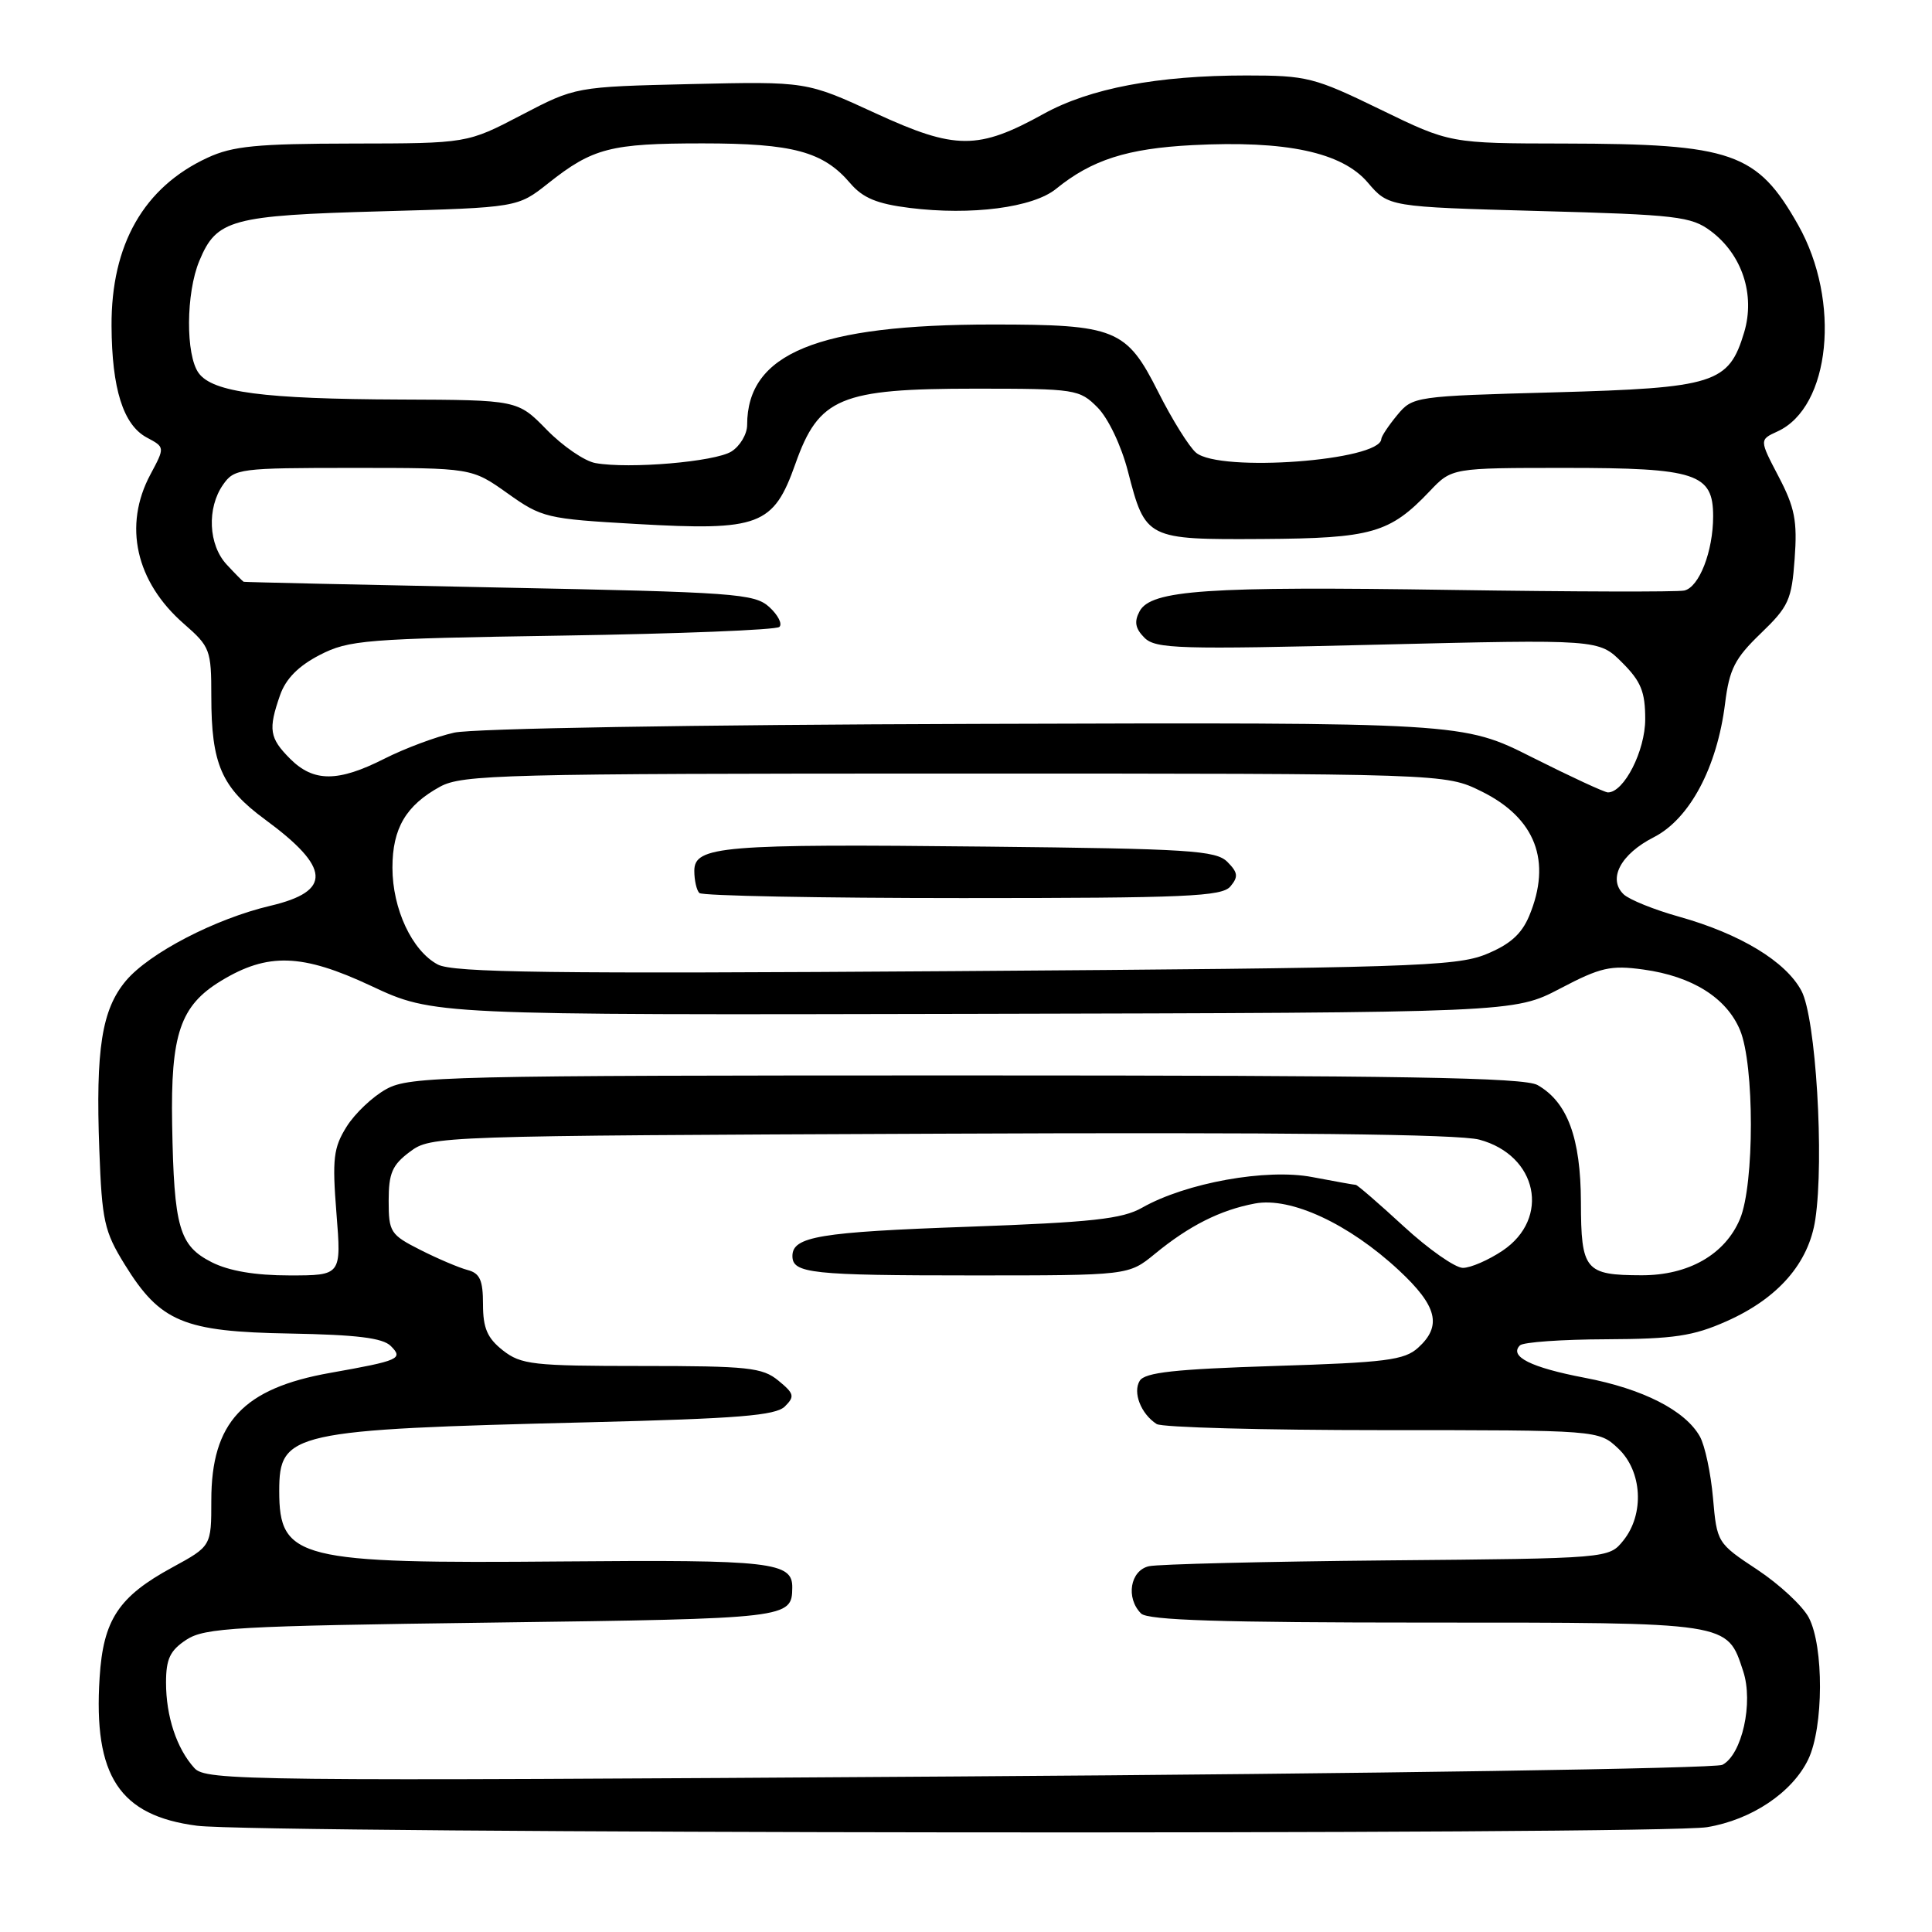 <?xml version="1.0" encoding="UTF-8" standalone="no"?>
<!DOCTYPE svg PUBLIC "-//W3C//DTD SVG 1.1//EN" "http://www.w3.org/Graphics/SVG/1.1/DTD/svg11.dtd" >
<svg xmlns="http://www.w3.org/2000/svg" xmlns:xlink="http://www.w3.org/1999/xlink" version="1.1" viewBox="0 0 256 256">
 <g >
 <path fill="currentColor"
d=" M 226.19 242.11 C 232.10 241.14 237.51 237.50 239.61 233.11 C 241.64 228.85 241.68 218.18 239.68 214.35 C 238.87 212.80 235.79 209.94 232.85 207.99 C 227.54 204.48 227.50 204.41 226.98 198.48 C 226.69 195.19 225.91 191.53 225.24 190.34 C 223.30 186.89 217.70 184.03 209.97 182.56 C 202.85 181.20 199.93 179.74 201.40 178.27 C 201.82 177.84 206.97 177.48 212.83 177.46 C 221.78 177.42 224.35 177.04 228.76 175.08 C 235.61 172.04 239.67 167.38 240.54 161.57 C 241.74 153.55 240.61 134.86 238.70 131.29 C 236.63 127.40 230.59 123.74 222.50 121.47 C 219.20 120.55 215.89 119.21 215.15 118.51 C 213.00 116.47 214.74 113.17 219.15 110.93 C 223.89 108.50 227.52 101.70 228.58 93.22 C 229.15 88.65 229.87 87.24 233.31 83.93 C 237.00 80.38 237.41 79.49 237.80 74.04 C 238.17 69.03 237.82 67.25 235.68 63.16 C 233.12 58.27 233.12 58.27 235.52 57.17 C 242.55 53.97 243.96 39.90 238.27 29.82 C 232.83 20.20 229.56 19.06 207.32 19.02 C 192.14 19.00 192.14 19.00 182.89 14.50 C 174.15 10.25 173.18 10.00 165.15 10.00 C 153.38 10.00 144.42 11.70 138.30 15.08 C 129.61 19.89 126.60 19.88 116.02 15.01 C 106.86 10.79 106.86 10.79 91.56 11.14 C 76.26 11.50 76.26 11.50 69.08 15.25 C 61.90 19.00 61.90 19.00 46.70 19.02 C 34.04 19.04 30.83 19.35 27.50 20.90 C 19.06 24.80 14.72 32.40 14.78 43.19 C 14.82 51.51 16.33 56.31 19.46 57.98 C 21.86 59.26 21.86 59.26 19.93 62.87 C 16.31 69.63 17.98 77.09 24.37 82.66 C 27.84 85.69 28.00 86.11 28.00 92.27 C 28.00 101.25 29.35 104.35 35.11 108.58 C 43.82 114.98 44.02 118.09 35.83 120.02 C 28.52 121.74 19.79 126.28 16.69 129.95 C 13.49 133.76 12.66 138.99 13.16 152.36 C 13.51 161.77 13.81 163.16 16.53 167.56 C 21.24 175.18 24.32 176.46 38.42 176.70 C 47.25 176.86 50.71 177.28 51.78 178.35 C 53.47 180.04 52.95 180.28 43.77 181.91 C 32.21 183.96 28.00 188.47 28.00 198.80 C 28.00 204.87 28.00 204.87 22.83 207.69 C 15.71 211.56 13.68 214.63 13.20 222.28 C 12.36 235.33 15.82 240.59 26.11 241.92 C 34.23 242.97 219.90 243.15 226.19 242.11 Z  M 25.75 234.27 C 23.41 231.69 22.00 227.43 22.00 222.96 C 22.00 219.81 22.53 218.70 24.70 217.27 C 27.14 215.68 31.23 215.45 65.24 215.00 C 104.63 214.48 104.93 214.44 104.98 210.37 C 105.03 206.98 102.24 206.66 74.57 206.90 C 39.49 207.21 37.00 206.59 37.00 197.57 C 37.00 189.78 38.56 189.43 78.00 188.46 C 97.81 187.97 102.79 187.57 104.00 186.36 C 105.33 185.04 105.24 184.66 103.14 182.94 C 101.03 181.20 99.12 181.00 85.02 181.00 C 70.60 181.00 69.05 180.82 66.63 178.93 C 64.57 177.30 64.00 175.99 64.00 172.83 C 64.00 169.62 63.59 168.71 61.95 168.28 C 60.82 167.98 58.01 166.79 55.70 165.62 C 51.73 163.61 51.50 163.26 51.50 159.11 C 51.50 155.45 51.97 154.36 54.32 152.61 C 57.12 150.52 57.77 150.50 124.59 150.22 C 170.33 150.02 193.32 150.28 196.02 151.01 C 203.73 153.08 205.48 161.43 199.10 165.72 C 197.23 166.97 194.87 168.00 193.84 168.00 C 192.82 168.00 189.29 165.53 186.00 162.50 C 182.71 159.47 179.85 157.00 179.65 157.00 C 179.44 157.00 176.85 156.53 173.89 155.97 C 167.83 154.80 157.14 156.73 151.33 160.03 C 148.71 161.52 144.70 161.96 128.33 162.55 C 108.58 163.25 105.00 163.85 105.00 166.43 C 105.00 168.73 107.49 169.00 128.85 169.00 C 149.54 169.00 149.54 169.00 153.02 166.15 C 157.57 162.41 161.70 160.33 166.29 159.47 C 171.04 158.58 178.74 162.16 185.37 168.33 C 190.45 173.06 191.10 175.69 187.91 178.58 C 186.09 180.23 183.63 180.54 168.86 181.00 C 155.68 181.42 151.71 181.85 151.02 182.96 C 150.07 184.50 151.18 187.35 153.26 188.69 C 153.94 189.14 167.40 189.50 183.16 189.50 C 211.83 189.50 211.83 189.50 214.41 191.92 C 217.61 194.92 217.93 200.63 215.09 204.14 C 213.18 206.50 213.18 206.50 183.84 206.76 C 167.70 206.91 153.49 207.26 152.25 207.53 C 149.75 208.09 149.14 211.74 151.20 213.80 C 152.09 214.69 161.86 215.00 188.98 215.00 C 229.46 215.00 228.82 214.90 230.98 221.44 C 232.36 225.62 230.82 232.51 228.22 233.85 C 227.27 234.33 181.69 235.03 126.93 235.39 C 32.32 236.02 27.27 235.96 25.75 234.27 Z  M 28.05 167.25 C 23.74 165.06 23.05 162.67 22.81 149.00 C 22.60 137.04 23.88 133.26 29.27 129.98 C 35.48 126.20 40.03 126.35 49.18 130.64 C 57.42 134.50 57.42 134.50 129.02 134.34 C 200.62 134.18 200.62 134.18 206.72 130.99 C 212.09 128.17 213.41 127.87 217.77 128.47 C 224.22 129.36 228.77 132.21 230.56 136.49 C 232.48 141.09 232.48 156.91 230.56 161.51 C 228.59 166.22 223.74 169.00 217.50 168.98 C 210.03 168.96 209.50 168.33 209.48 159.29 C 209.45 150.78 207.70 146.04 203.74 143.78 C 201.98 142.77 185.87 142.50 128.00 142.50 C 59.13 142.50 54.29 142.61 51.21 144.30 C 49.39 145.29 47.02 147.54 45.92 149.30 C 44.18 152.09 44.01 153.55 44.58 160.75 C 45.24 169.00 45.24 169.00 38.37 169.00 C 33.81 169.00 30.34 168.41 28.05 167.25 Z  M 58.00 127.80 C 54.60 125.99 52.00 120.44 52.00 114.97 C 52.00 109.76 53.79 106.72 58.31 104.24 C 61.25 102.64 66.56 102.50 126.50 102.50 C 191.50 102.50 191.50 102.50 196.28 104.85 C 203.47 108.39 205.66 114.10 202.62 121.38 C 201.60 123.80 200.06 125.16 196.87 126.46 C 192.89 128.06 186.61 128.26 126.50 128.68 C 72.82 129.05 60.03 128.88 58.00 127.80 Z  M 163.04 117.45 C 164.11 116.17 164.03 115.61 162.63 114.20 C 161.12 112.69 157.55 112.46 130.72 112.18 C 95.64 111.80 92.00 112.11 92.00 115.39 C 92.00 116.64 92.30 117.97 92.67 118.33 C 93.03 118.70 108.73 119.00 127.54 119.00 C 157.23 119.00 161.93 118.79 163.04 117.45 Z  M 203.04 100.36 C 193.83 95.72 193.83 95.72 129.17 95.92 C 92.06 96.03 62.66 96.52 60.18 97.08 C 57.80 97.61 53.65 99.16 50.96 100.52 C 44.79 103.65 41.56 103.65 38.45 100.55 C 35.70 97.79 35.52 96.67 37.11 92.11 C 37.87 89.94 39.54 88.25 42.36 86.79 C 46.23 84.80 48.34 84.63 74.50 84.22 C 89.90 83.98 102.85 83.47 103.27 83.07 C 103.70 82.68 103.09 81.49 101.93 80.43 C 99.96 78.65 97.39 78.47 66.15 77.85 C 47.64 77.48 32.41 77.14 32.29 77.09 C 32.17 77.04 31.16 76.02 30.04 74.81 C 27.61 72.20 27.39 67.32 29.56 64.22 C 31.05 62.09 31.72 62.00 46.81 62.00 C 62.51 62.00 62.51 62.00 67.24 65.36 C 71.80 68.61 72.41 68.75 84.33 69.43 C 100.63 70.36 102.49 69.66 105.39 61.47 C 108.50 52.68 111.31 51.50 129.23 51.50 C 142.54 51.50 143.03 51.58 145.44 54.00 C 146.85 55.43 148.58 59.05 149.46 62.47 C 151.78 71.45 151.91 71.51 167.29 71.42 C 181.77 71.33 184.15 70.65 189.44 65.09 C 192.37 62.00 192.37 62.00 207.46 62.00 C 224.76 62.00 227.00 62.74 227.00 68.41 C 227.00 73.05 225.15 77.82 223.17 78.25 C 222.25 78.45 208.41 78.41 192.42 78.17 C 159.87 77.67 152.51 78.18 151.00 81.00 C 150.26 82.38 150.43 83.28 151.64 84.50 C 153.12 85.98 156.17 86.07 182.57 85.42 C 211.86 84.71 211.86 84.71 214.93 87.78 C 217.44 90.28 218.00 91.66 218.00 95.29 C 218.00 99.49 215.19 105.00 213.06 105.00 C 212.62 105.00 208.11 102.91 203.04 100.36 Z  M 78.90 61.36 C 77.47 61.11 74.57 59.12 72.45 56.95 C 68.59 53.00 68.59 53.00 53.05 52.94 C 34.89 52.87 28.20 51.99 26.33 49.44 C 24.58 47.05 24.63 38.82 26.42 34.55 C 28.70 29.07 30.61 28.55 50.54 28.00 C 68.59 27.50 68.59 27.50 72.65 24.28 C 78.54 19.61 80.91 19.00 93.10 19.00 C 105.07 19.00 109.09 20.08 112.67 24.29 C 114.33 26.23 116.20 27.01 120.53 27.55 C 128.71 28.57 136.89 27.51 139.94 25.02 C 144.67 21.18 149.35 19.68 158.00 19.23 C 170.42 18.59 177.82 20.17 181.24 24.19 C 183.99 27.41 183.99 27.41 203.92 27.96 C 222.16 28.45 224.10 28.68 226.68 30.61 C 230.84 33.72 232.60 39.05 231.11 44.04 C 229.07 50.82 227.24 51.40 205.92 51.99 C 187.48 52.49 187.19 52.53 185.14 55.00 C 184.00 56.38 183.05 57.80 183.03 58.17 C 182.89 61.05 161.66 62.62 158.49 59.99 C 157.58 59.23 155.31 55.60 153.46 51.92 C 149.26 43.58 147.84 43.00 131.53 43.00 C 108.32 43.00 99.00 46.81 99.00 56.31 C 99.00 57.52 98.06 59.11 96.91 59.83 C 94.72 61.19 83.38 62.16 78.90 61.36 Z "/>
</g>
</svg>